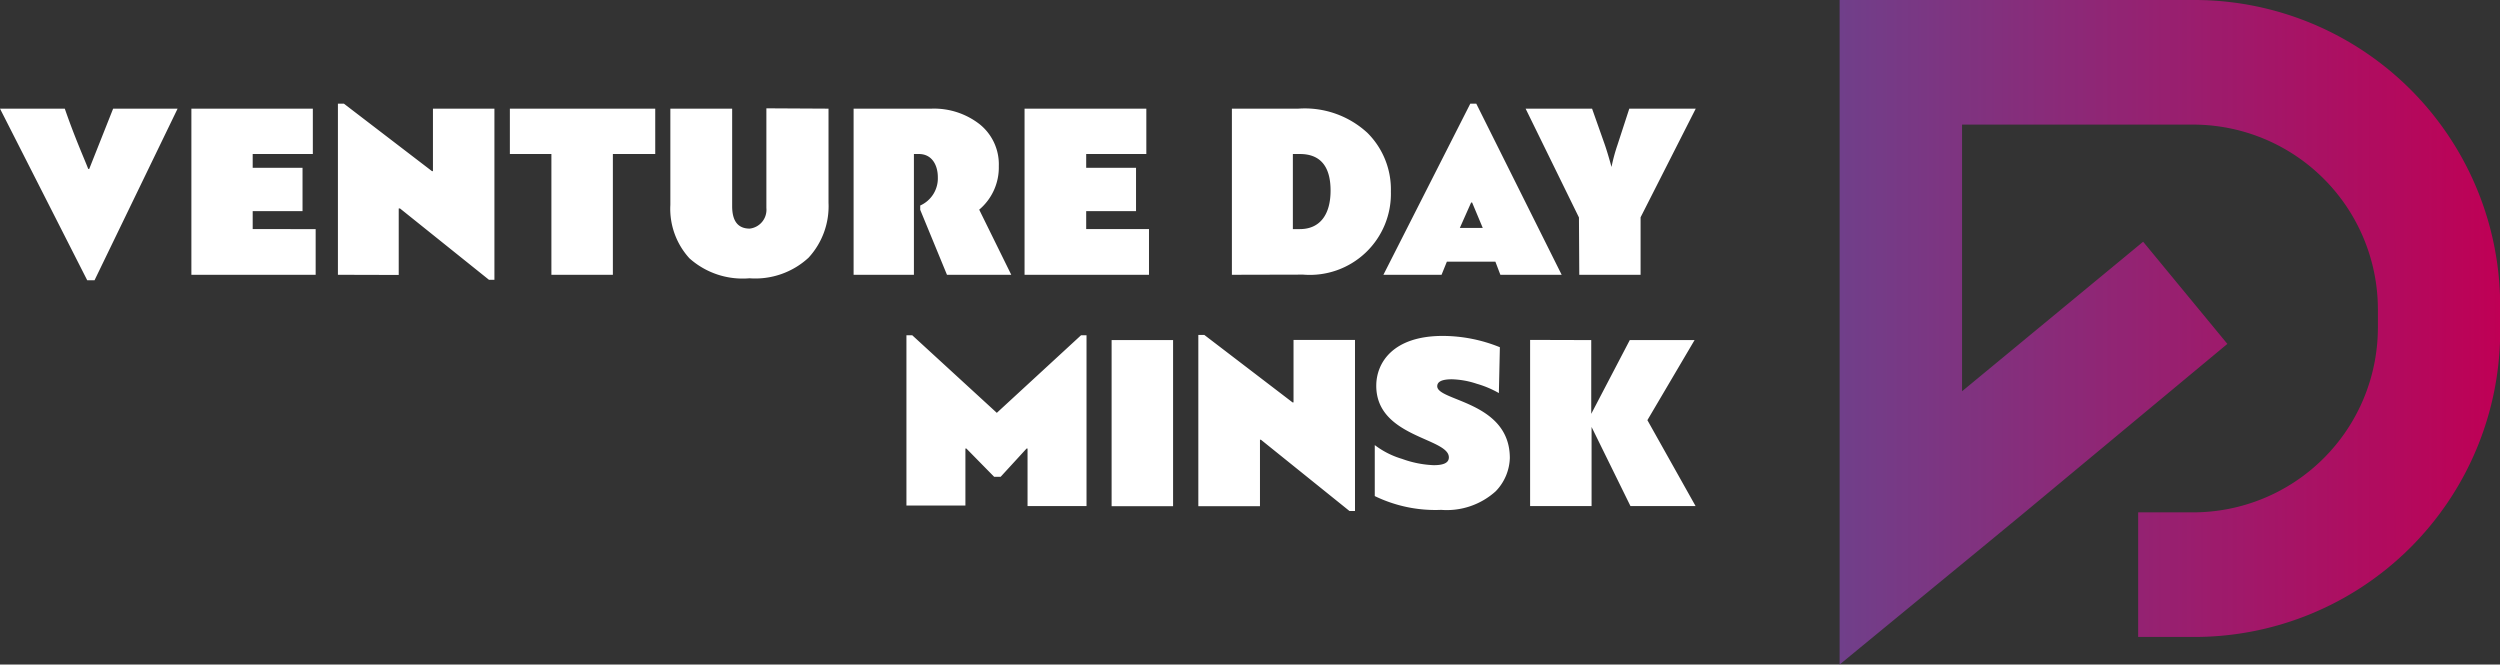 <svg xmlns="http://www.w3.org/2000/svg" xmlns:xlink="http://www.w3.org/1999/xlink" viewBox="0 0 150.48 40"><rect x="0" y="0" width="150.48" height="40" fill="#333333" stroke="none"/><defs><linearGradient id="vd" x1="110.73" y1="20" x2="150.48" y2="20" gradientUnits="userSpaceOnUse"><stop offset="0" stop-color="#703f8a"/><stop offset="1" stop-color="#bf0055"/></linearGradient></defs><title>vd_logo</title><g id="Слой_2" data-name="Слой 2"><g id="Home"><path d="M5.37,10.17,6.81,6.54h3.88l-5,10.33H5.25L0,6.54H3.9c.62,1.8,1.23,3.14,1.41,3.63Zm6.15,6.37v-10h7.31V9.27H15.21v.83h3v2.61h-3v1.08H19v2.75Zm8.82,0V6.24h.36L26,10.3h.06V6.54h3.7v10.3h-.33l-5.35-4.29H24v4ZM39.44,9.27H36.89v7.27h-3.7V9.27h-2.5V6.54h8.75ZM49.87,6.54V12.2a4.57,4.57,0,0,1-1.2,3.31,4.72,4.72,0,0,1-3.56,1.24,4.8,4.8,0,0,1-3.61-1.2,4.42,4.42,0,0,1-1.15-3.22V6.54h3.72v5.87c0,.9.35,1.35,1.06,1.35a1.14,1.14,0,0,0,1-1.24v-6Zm11,10H57l-1.61-3.91v-.26a1.79,1.79,0,0,0,1.06-1.7c0-.74-.36-1.4-1.14-1.4h-.3v7.27H51.38v-10h4.69a4.46,4.46,0,0,1,2.9.94A3.09,3.09,0,0,1,60.12,10a3.32,3.32,0,0,1-1.18,2.62Zm.8,0v-10H69V9.27H65.38v.83h3v2.61h-3v1.08h3.78v2.75Zm12.48,0v-10h4A5.56,5.56,0,0,1,82.31,8a4.8,4.8,0,0,1,1.41,3.53,4.88,4.88,0,0,1-5.28,5Zm3.67-7.27v4.52h.42c1.2,0,1.85-.86,1.85-2.32s-.62-2.2-1.85-2.2Zm12.49,7.27-.3-.79H87.09l-.32.79h-3.5L88.5,6.24h.36L94,16.54Zm-1.76-4.35-.68,1.53h1.38l-.64-1.53Zm6.49.9L91.83,6.54h4l.76,2.15q.18.52.41,1.36H97a10.67,10.67,0,0,1,.36-1.33l.71-2.18h4l-3.32,6.54v3.46H95.06ZM60,24.85l5.07-4.67h.33V30.46H61.85V27h-.06l-1.56,1.7h-.39L58.17,27h-.06v3.43H54.56V20.18h.35Zm10.61-4.38v10h-3.7v-10Zm1.52,10V20.16h.36l5.31,4.06h.06V20.46h3.7v10.3h-.33L75.9,26.47h-.06v4Zm18.09-6.81a6,6,0,0,0-1.33-.56,5.09,5.09,0,0,0-1.5-.27c-.59,0-.88.14-.88.42,0,.9,4.37.91,4.37,4.32a3,3,0,0,1-.85,2,4.39,4.39,0,0,1-3.28,1.12,8.35,8.35,0,0,1-4-.83V26.79a5.08,5.08,0,0,0,1.64.83A6.24,6.24,0,0,0,86.3,28c.61,0,.91-.15.91-.47,0-1.18-4.37-1.2-4.37-4.31,0-1.38,1-3,4-3a9.17,9.17,0,0,1,3.44.68Zm5.56-3.19v4.44l2.32-4.44H102l-2.84,4.82,2.9,5.17H98.14L95.8,25.7v4.76H92.1v-10Z" fill="#fff"/><path d="M132.07,0H110.73V40l8.52-7,2.56-2.11h0L134.07,20.7,129,14.55l-10.9,9V7.5H132a11.13,11.13,0,0,1,11.13,11.13v1.08A11.13,11.13,0,0,1,132,30.84h-3.3v7.5h3.38a18.41,18.41,0,0,0,18.41-18.41V18.41A18.41,18.41,0,0,0,132.07,0Z" fill="url(#vd)"/></g></g></svg>